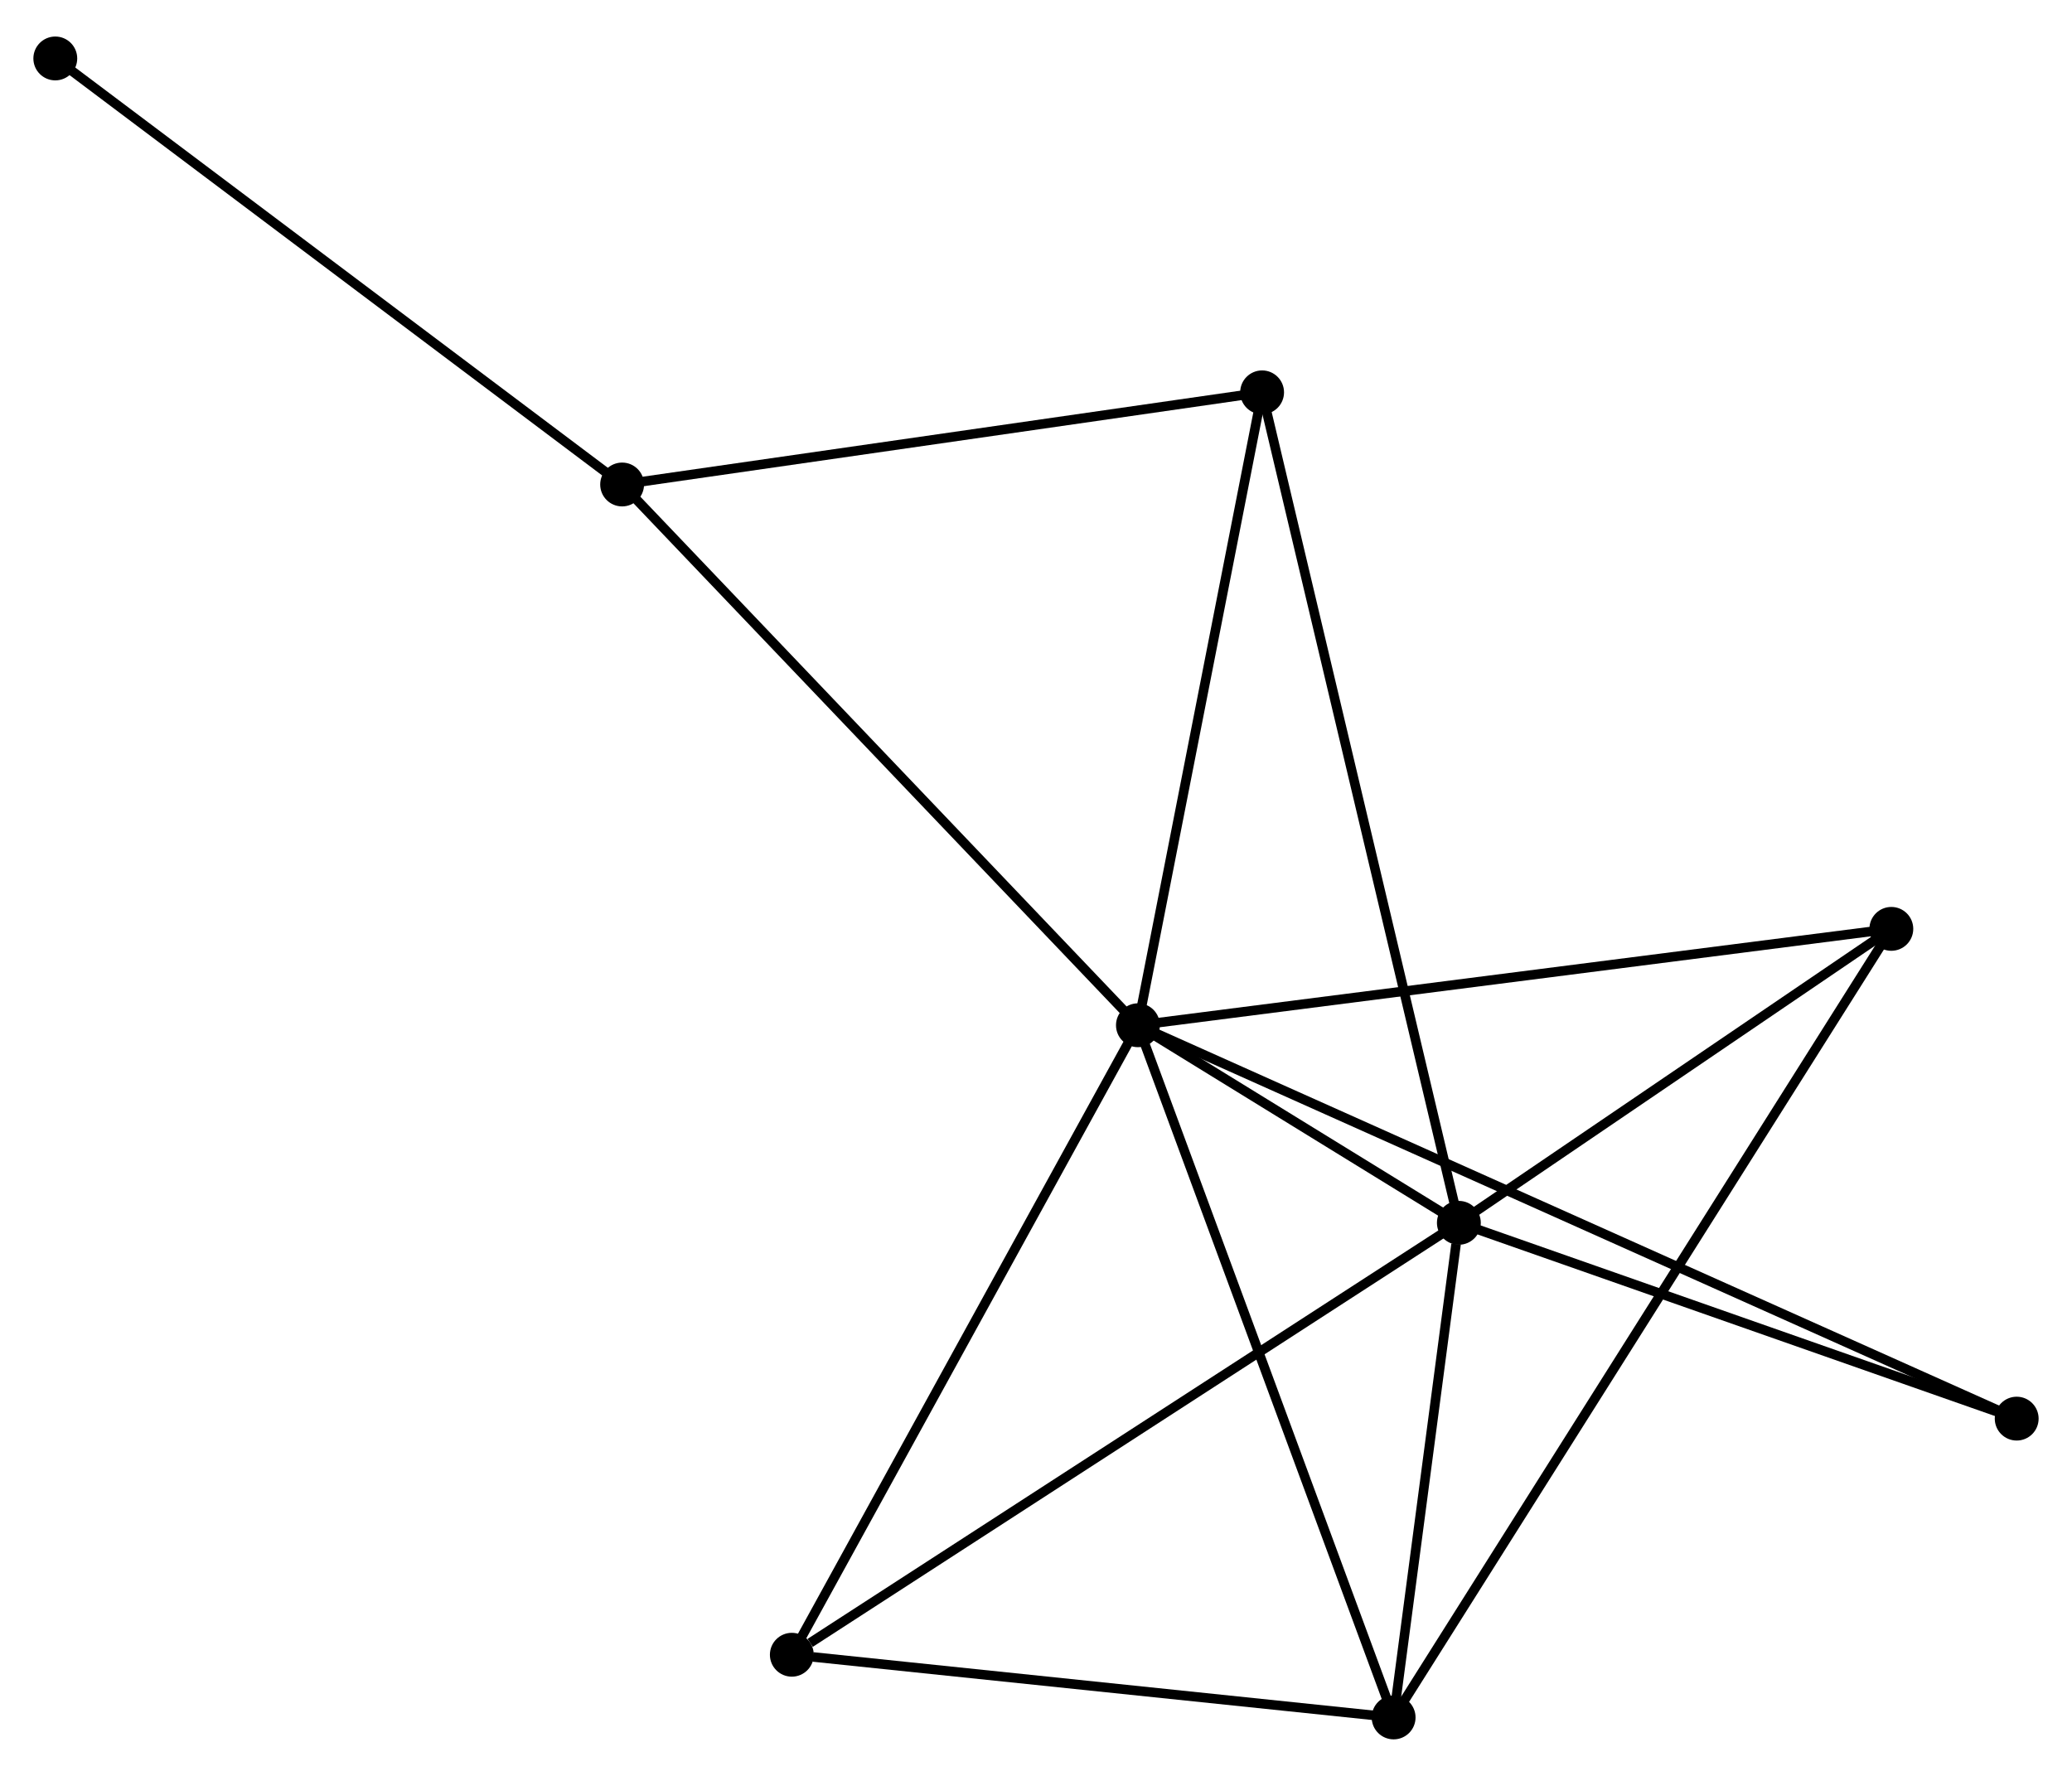 <?xml version="1.0" encoding="UTF-8" standalone="no"?>
<!DOCTYPE svg PUBLIC "-//W3C//DTD SVG 1.1//EN"
 "http://www.w3.org/Graphics/SVG/1.1/DTD/svg11.dtd">
<!-- Generated by graphviz version 2.36.0 (20140111.2315)
 -->
<!-- Title: %3 Pages: 1 -->
<svg width="217pt" height="186pt"
 viewBox="0.00 0.00 217.33 185.62" xmlns="http://www.w3.org/2000/svg" xmlns:xlink="http://www.w3.org/1999/xlink">
<g id="graph0" class="graph" transform="scale(1 1) rotate(0) translate(4 181.621)">
<title>%3</title>
<!-- 0 -->
<g id="node1" class="node"><title>0</title>
<ellipse fill="black" stroke="black" cx="115.356" cy="-74.408" rx="1.8" ry="1.8"/>
</g>
<!-- 1 -->
<g id="node2" class="node"><title>1</title>
<ellipse fill="black" stroke="black" cx="149.019" cy="-53.683" rx="1.8" ry="1.8"/>
</g>
<!-- 0&#45;&#45;1 -->
<g id="edge1" class="edge"><title>0&#45;&#45;1</title>
<path fill="none" stroke="black" d="M117.166,-73.294C123.065,-69.662 141.686,-58.197 147.361,-54.704"/>
</g>
<!-- 2 -->
<g id="node3" class="node"><title>2</title>
<ellipse fill="black" stroke="black" cx="142.176" cy="-1.8" rx="1.8" ry="1.8"/>
</g>
<!-- 0&#45;&#45;2 -->
<g id="edge2" class="edge"><title>0&#45;&#45;2</title>
<path fill="none" stroke="black" d="M116.019,-72.613C119.73,-62.568 137.887,-13.413 141.536,-3.532"/>
</g>
<!-- 3 -->
<g id="node4" class="node"><title>3</title>
<ellipse fill="black" stroke="black" cx="61.254" cy="-131.131" rx="1.8" ry="1.8"/>
</g>
<!-- 0&#45;&#45;3 -->
<g id="edge3" class="edge"><title>0&#45;&#45;3</title>
<path fill="none" stroke="black" d="M114.019,-75.81C106.599,-83.59 70.542,-121.393 62.744,-129.57"/>
</g>
<!-- 4 -->
<g id="node5" class="node"><title>4</title>
<ellipse fill="black" stroke="black" cx="128.381" cy="-140.797" rx="1.8" ry="1.8"/>
</g>
<!-- 0&#45;&#45;4 -->
<g id="edge4" class="edge"><title>0&#45;&#45;4</title>
<path fill="none" stroke="black" d="M115.732,-76.323C117.634,-86.018 126.181,-129.585 128.028,-139"/>
</g>
<!-- 5 -->
<g id="node6" class="node"><title>5</title>
<ellipse fill="black" stroke="black" cx="194.38" cy="-84.518" rx="1.8" ry="1.8"/>
</g>
<!-- 0&#45;&#45;5 -->
<g id="edge5" class="edge"><title>0&#45;&#45;5</title>
<path fill="none" stroke="black" d="M117.309,-74.658C128.242,-76.057 181.741,-82.901 192.495,-84.277"/>
</g>
<!-- 6 -->
<g id="node7" class="node"><title>6</title>
<ellipse fill="black" stroke="black" cx="79.054" cy="-8.376" rx="1.8" ry="1.8"/>
</g>
<!-- 0&#45;&#45;6 -->
<g id="edge6" class="edge"><title>0&#45;&#45;6</title>
<path fill="none" stroke="black" d="M114.459,-72.776C109.48,-63.719 85.286,-19.712 80.053,-10.194"/>
</g>
<!-- 7 -->
<g id="node8" class="node"><title>7</title>
<ellipse fill="black" stroke="black" cx="207.529" cy="-33.144" rx="1.8" ry="1.8"/>
</g>
<!-- 0&#45;&#45;7 -->
<g id="edge7" class="edge"><title>0&#45;&#45;7</title>
<path fill="none" stroke="black" d="M117.281,-73.546C129.276,-68.176 193.65,-39.358 205.614,-34.001"/>
</g>
<!-- 1&#45;&#45;2 -->
<g id="edge8" class="edge"><title>1&#45;&#45;2</title>
<path fill="none" stroke="black" d="M148.725,-51.453C147.599,-42.919 143.572,-12.383 142.462,-3.963"/>
</g>
<!-- 1&#45;&#45;4 -->
<g id="edge9" class="edge"><title>1&#45;&#45;4</title>
<path fill="none" stroke="black" d="M148.588,-55.502C145.902,-66.839 131.489,-127.68 128.81,-138.987"/>
</g>
<!-- 1&#45;&#45;5 -->
<g id="edge10" class="edge"><title>1&#45;&#45;5</title>
<path fill="none" stroke="black" d="M150.528,-54.709C157.415,-59.39 185.824,-78.702 192.819,-83.457"/>
</g>
<!-- 1&#45;&#45;6 -->
<g id="edge11" class="edge"><title>1&#45;&#45;6</title>
<path fill="none" stroke="black" d="M147.289,-52.563C137.694,-46.349 91.065,-16.154 80.98,-9.624"/>
</g>
<!-- 1&#45;&#45;7 -->
<g id="edge12" class="edge"><title>1&#45;&#45;7</title>
<path fill="none" stroke="black" d="M150.966,-52.999C159.849,-49.881 196.493,-37.018 205.515,-33.851"/>
</g>
<!-- 2&#45;&#45;5 -->
<g id="edge13" class="edge"><title>2&#45;&#45;5</title>
<path fill="none" stroke="black" d="M143.267,-3.528C150.06,-14.293 186.52,-72.063 193.296,-82.8"/>
</g>
<!-- 2&#45;&#45;6 -->
<g id="edge14" class="edge"><title>2&#45;&#45;6</title>
<path fill="none" stroke="black" d="M140.355,-1.99C131.299,-2.933 91.157,-7.115 81.263,-8.146"/>
</g>
<!-- 3&#45;&#45;4 -->
<g id="edge15" class="edge"><title>3&#45;&#45;4</title>
<path fill="none" stroke="black" d="M63.191,-131.41C72.993,-132.821 117.045,-139.165 126.564,-140.535"/>
</g>
<!-- 8 -->
<g id="node9" class="node"><title>8</title>
<ellipse fill="black" stroke="black" cx="1.8" cy="-175.821" rx="1.8" ry="1.8"/>
</g>
<!-- 3&#45;&#45;8 -->
<g id="edge16" class="edge"><title>3&#45;&#45;8</title>
<path fill="none" stroke="black" d="M59.785,-132.236C51.631,-138.365 12.007,-168.149 3.437,-174.59"/>
</g>
</g>
</svg>
